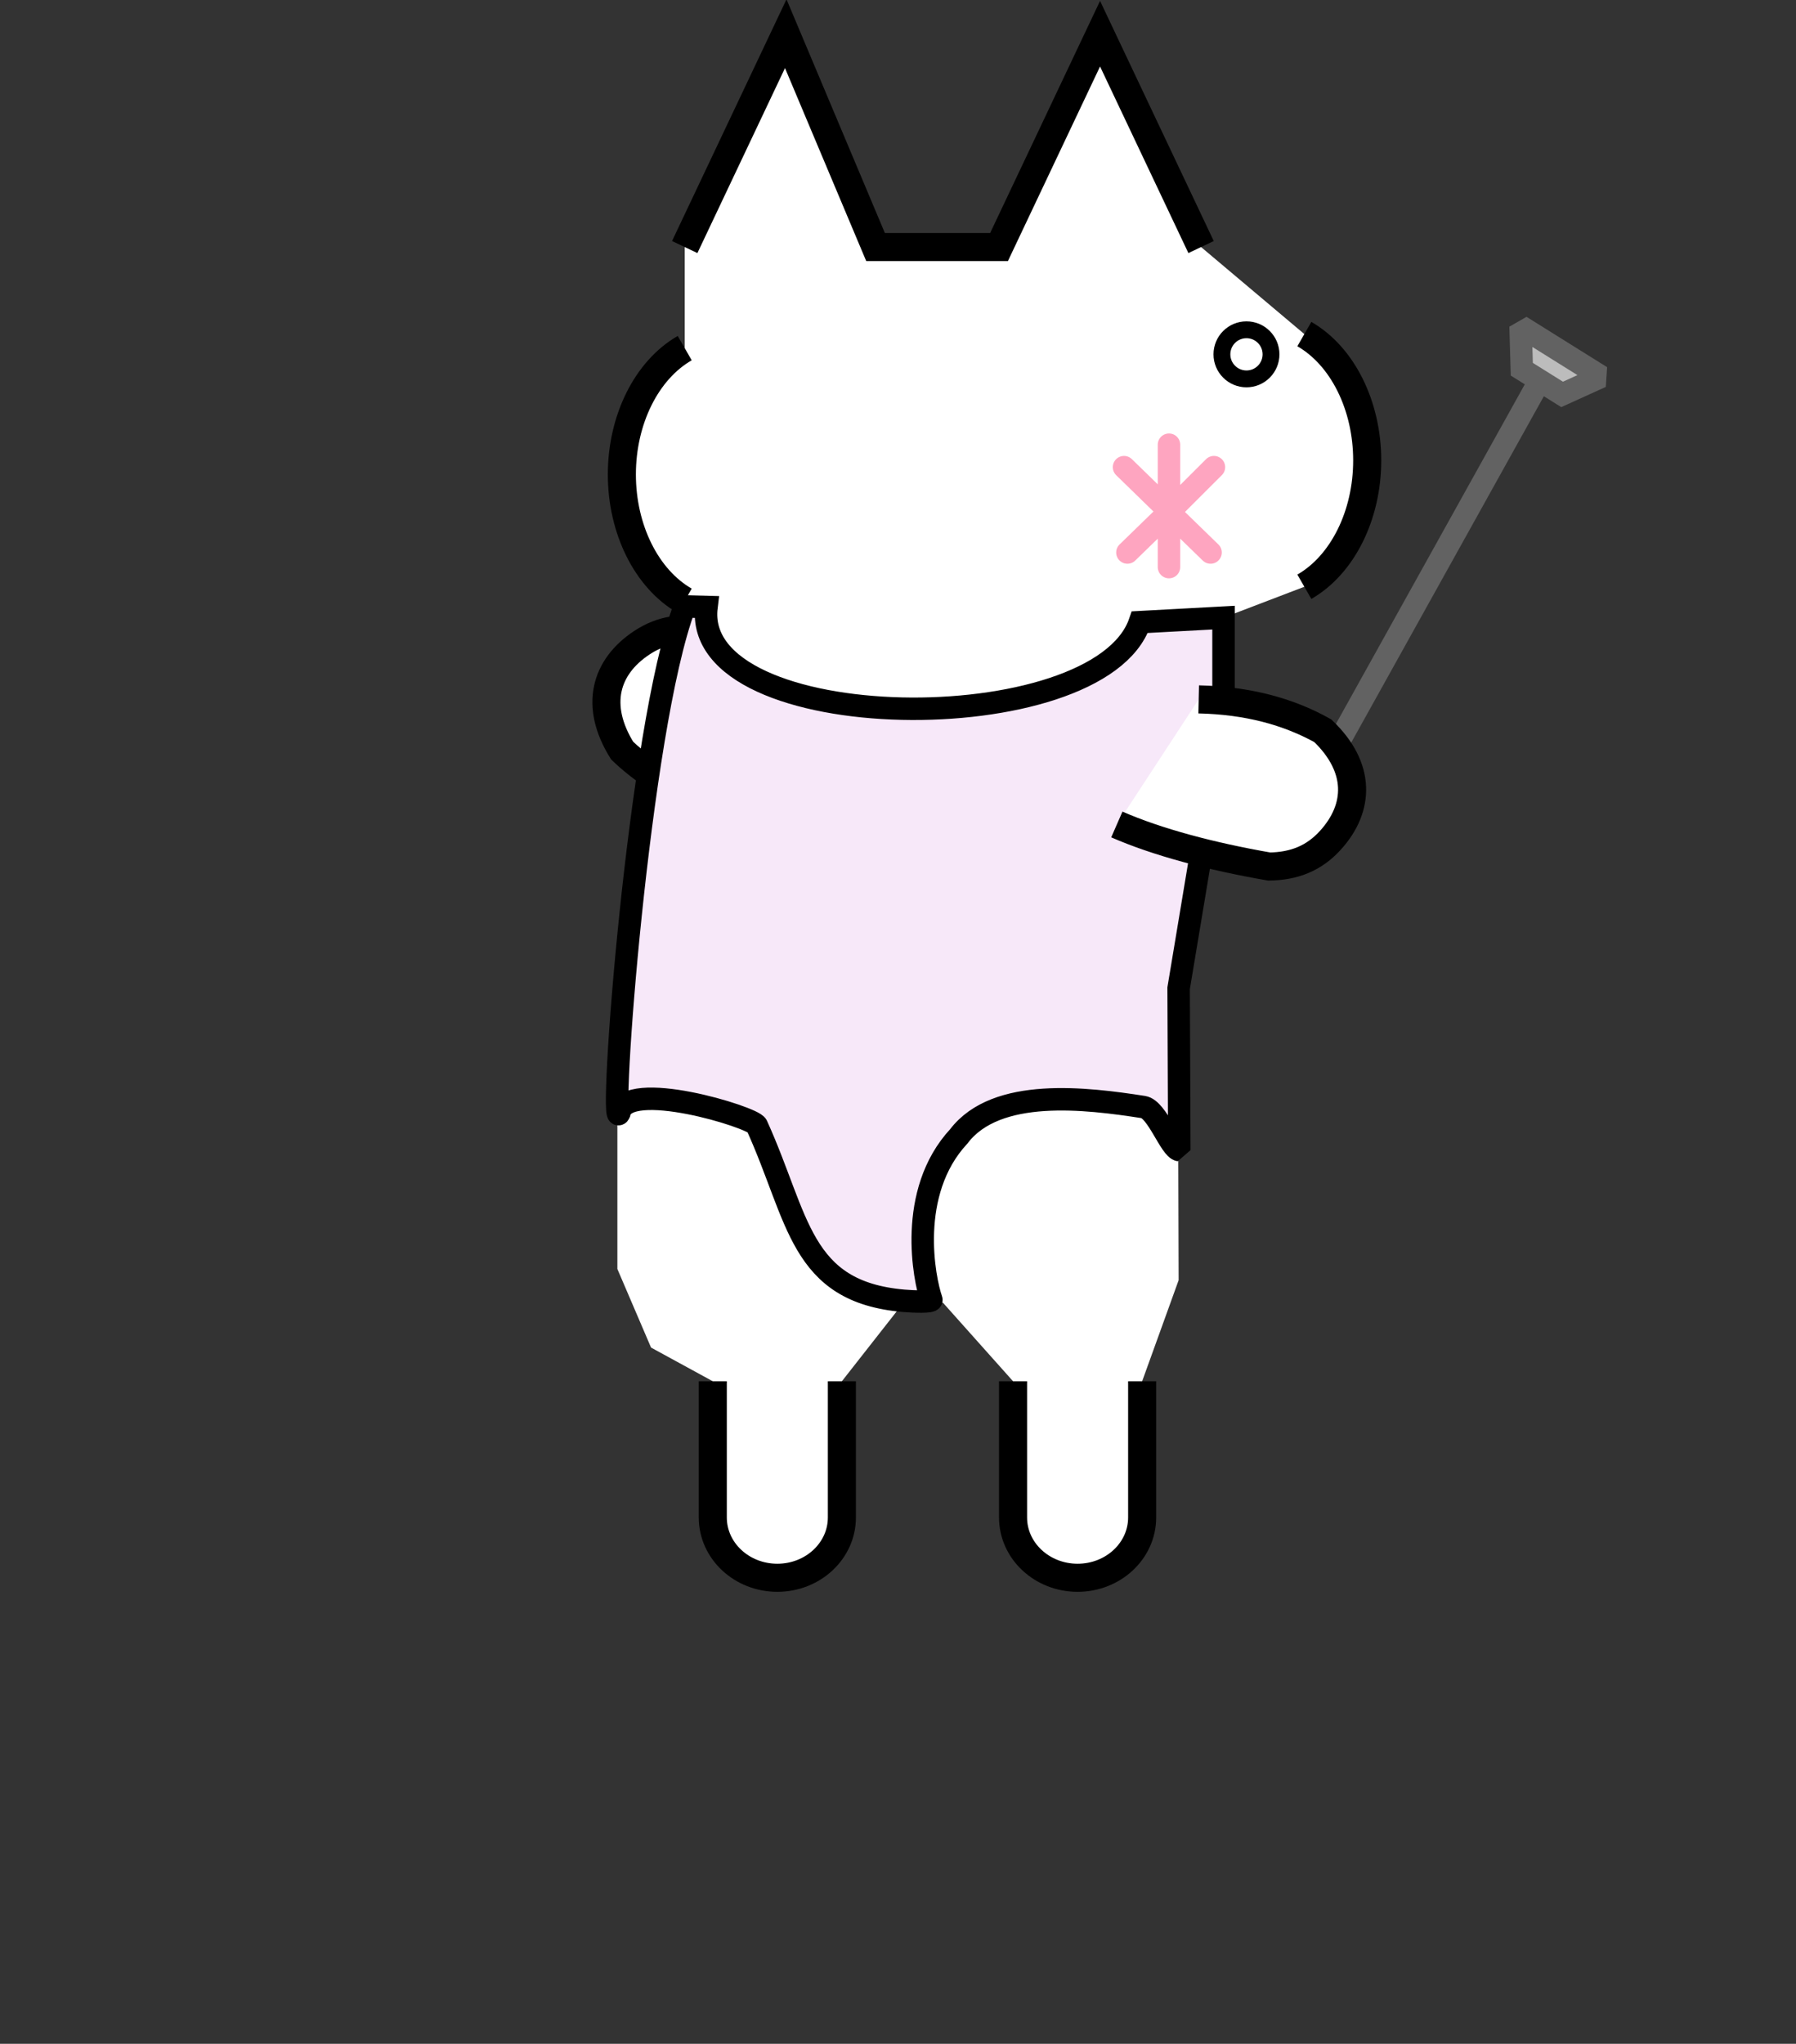 <svg width="160" height="182" version="1.1" xmlns="http://www.w3.org/2000/svg" xmlns:xlink="http://www.w3.org/1999/xlink" xml:space="preserve" xmlns:serif="http://www.serif.com/" style="fill-rule:evenodd;clip-rule:evenodd;stroke-miterlimit:1.5;"><rect width="100%" height="100%" fill="#333333" stroke="none"/><path d="M75.271,63.308C72.176,60.892 67.852,58.473 63.051,56.314C60.889,55.794 59.01,56.026 57.183,57.232C53.936,59.375 52.919,62.826 55.428,66.844C57.984,69.273 61.275,71.126 65.445,72.291" style="fill:white;stroke:black;stroke-width:2.5px;"/><g><path d="M136.896,34.382L117.051,70.047" style="fill:none;stroke:rgb(98,98,98);stroke-width:2px;"/><path d="M111.301,71.192L118.511,75.624L118.375,71.805L114.77,69.589L111.301,71.192Z" style="fill:rgb(188,188,188);stroke:rgb(98,98,98);stroke-width:2px;"/><path d="M142.643,33.544L135.464,29.061L135.573,32.88L139.162,35.122L142.643,33.544Z" style="fill:rgb(188,188,188);stroke:rgb(98,98,98);stroke-width:2px;"/></g><path d="M61,22L70,3L78,22L89,22L98,3L107,22L116.2,29.75C124.191,37.716 123.85,45.184 116.2,52.25L109,55L108.837,65.013L104.924,87.639L105,114L101.75,123L101.75,136C97.54,142.781 93.743,142.129 90.25,136L90.25,123L84,116L80.493,116L75,123L75,136C70.981,142.578 67.16,142.153 63.5,136L63.5,123L58,120L55,113L55,90L61,53.5C53.258,45.715 53.438,38.222 61,31L61,22Z" style="fill:white;"/><path d="M101.75,123L101.75,135.133C101.75,138.095 99.174,140.5 96,140.5C92.826,140.5 90.25,138.095 90.25,135.133L90.25,123" style="fill:none;stroke:black;stroke-width:2.5px;"/><path d="M75,123L75,135.133C75,138.095 72.424,140.5 69.25,140.5C66.076,140.5 63.5,138.095 63.5,135.133L63.5,123" style="fill:none;stroke:black;stroke-width:2.5px;"/><path d="M82.972,115.744C83.05,115.966 81.39,115.911 80.505,115.834C71.234,115.031 71.189,108.531 67.42,100.224C67.081,99.477 55.753,96.008 55.172,99.123C54.214,101.299 56.864,64.931 61,54L62.939,54.051C61.521,65.706 97.875,66.084 101.543,55.403L109,55L109,64L105,88L105.061,102.421C104.259,102.305 103.085,98.771 101.857,98.581C96.79,97.796 88.762,96.789 85.42,101.187C80.778,106.184 82.337,113.943 82.972,115.744Z" style="fill:rgb(247,232,249);stroke:black;stroke-width:2px;"/><path d="M99.496,73.419C103.094,74.991 107.882,76.263 113.069,77.164C115.292,77.131 117.055,76.441 118.526,74.82C121.14,71.937 121.269,68.343 117.842,65.072C114.764,63.353 111.116,62.374 106.787,62.28" style="fill:white;stroke:black;stroke-width:2.5px;"/><path d="M61,53.5C57.599,51.548 55.4,47.131 55.4,42.25C55.4,37.369 57.599,32.952 61,31" style="fill:none;stroke:black;stroke-width:2.5px;"/><path d="M116.2,52.25C119.601,50.298 121.8,45.881 121.8,41C121.8,36.119 119.601,31.702 116.2,29.75" style="fill:none;stroke:black;stroke-width:2.5px;"/><path d="M61,22L70,3L78,22L89,22L98,3L107,22" style="fill:none;stroke:black;stroke-width:2.5px;stroke-miterlimit:3;"/><path d="M108.146,41.6L104.141,45.6L107.845,49.2M104.141,45.6L104.141,45.5L104.141,50.5M104.141,45.6L100.437,49.2M100.136,41.6L104.141,45.5L104.141,39.6" style="fill:none;fill-rule:nonzero;stroke:rgb(254,165,192);stroke-width:2px;stroke-linecap:round;stroke-linejoin:round;stroke-miterlimit:4;"/><circle id="gikopoipoi_eyes_open" cx="111.044" cy="31.553" r="2.187" style="fill:none;stroke:black;stroke-width:1.5px;"/><path id="gikopoipoi_eyes_closed" d="M107.798,31.7L114.098,31.7" style="display:none;fill:none;fill-rule:nonzero;stroke:black;stroke-width:3px;stroke-linecap:round;stroke-linejoin:round;stroke-miterlimit:4;"/></svg>